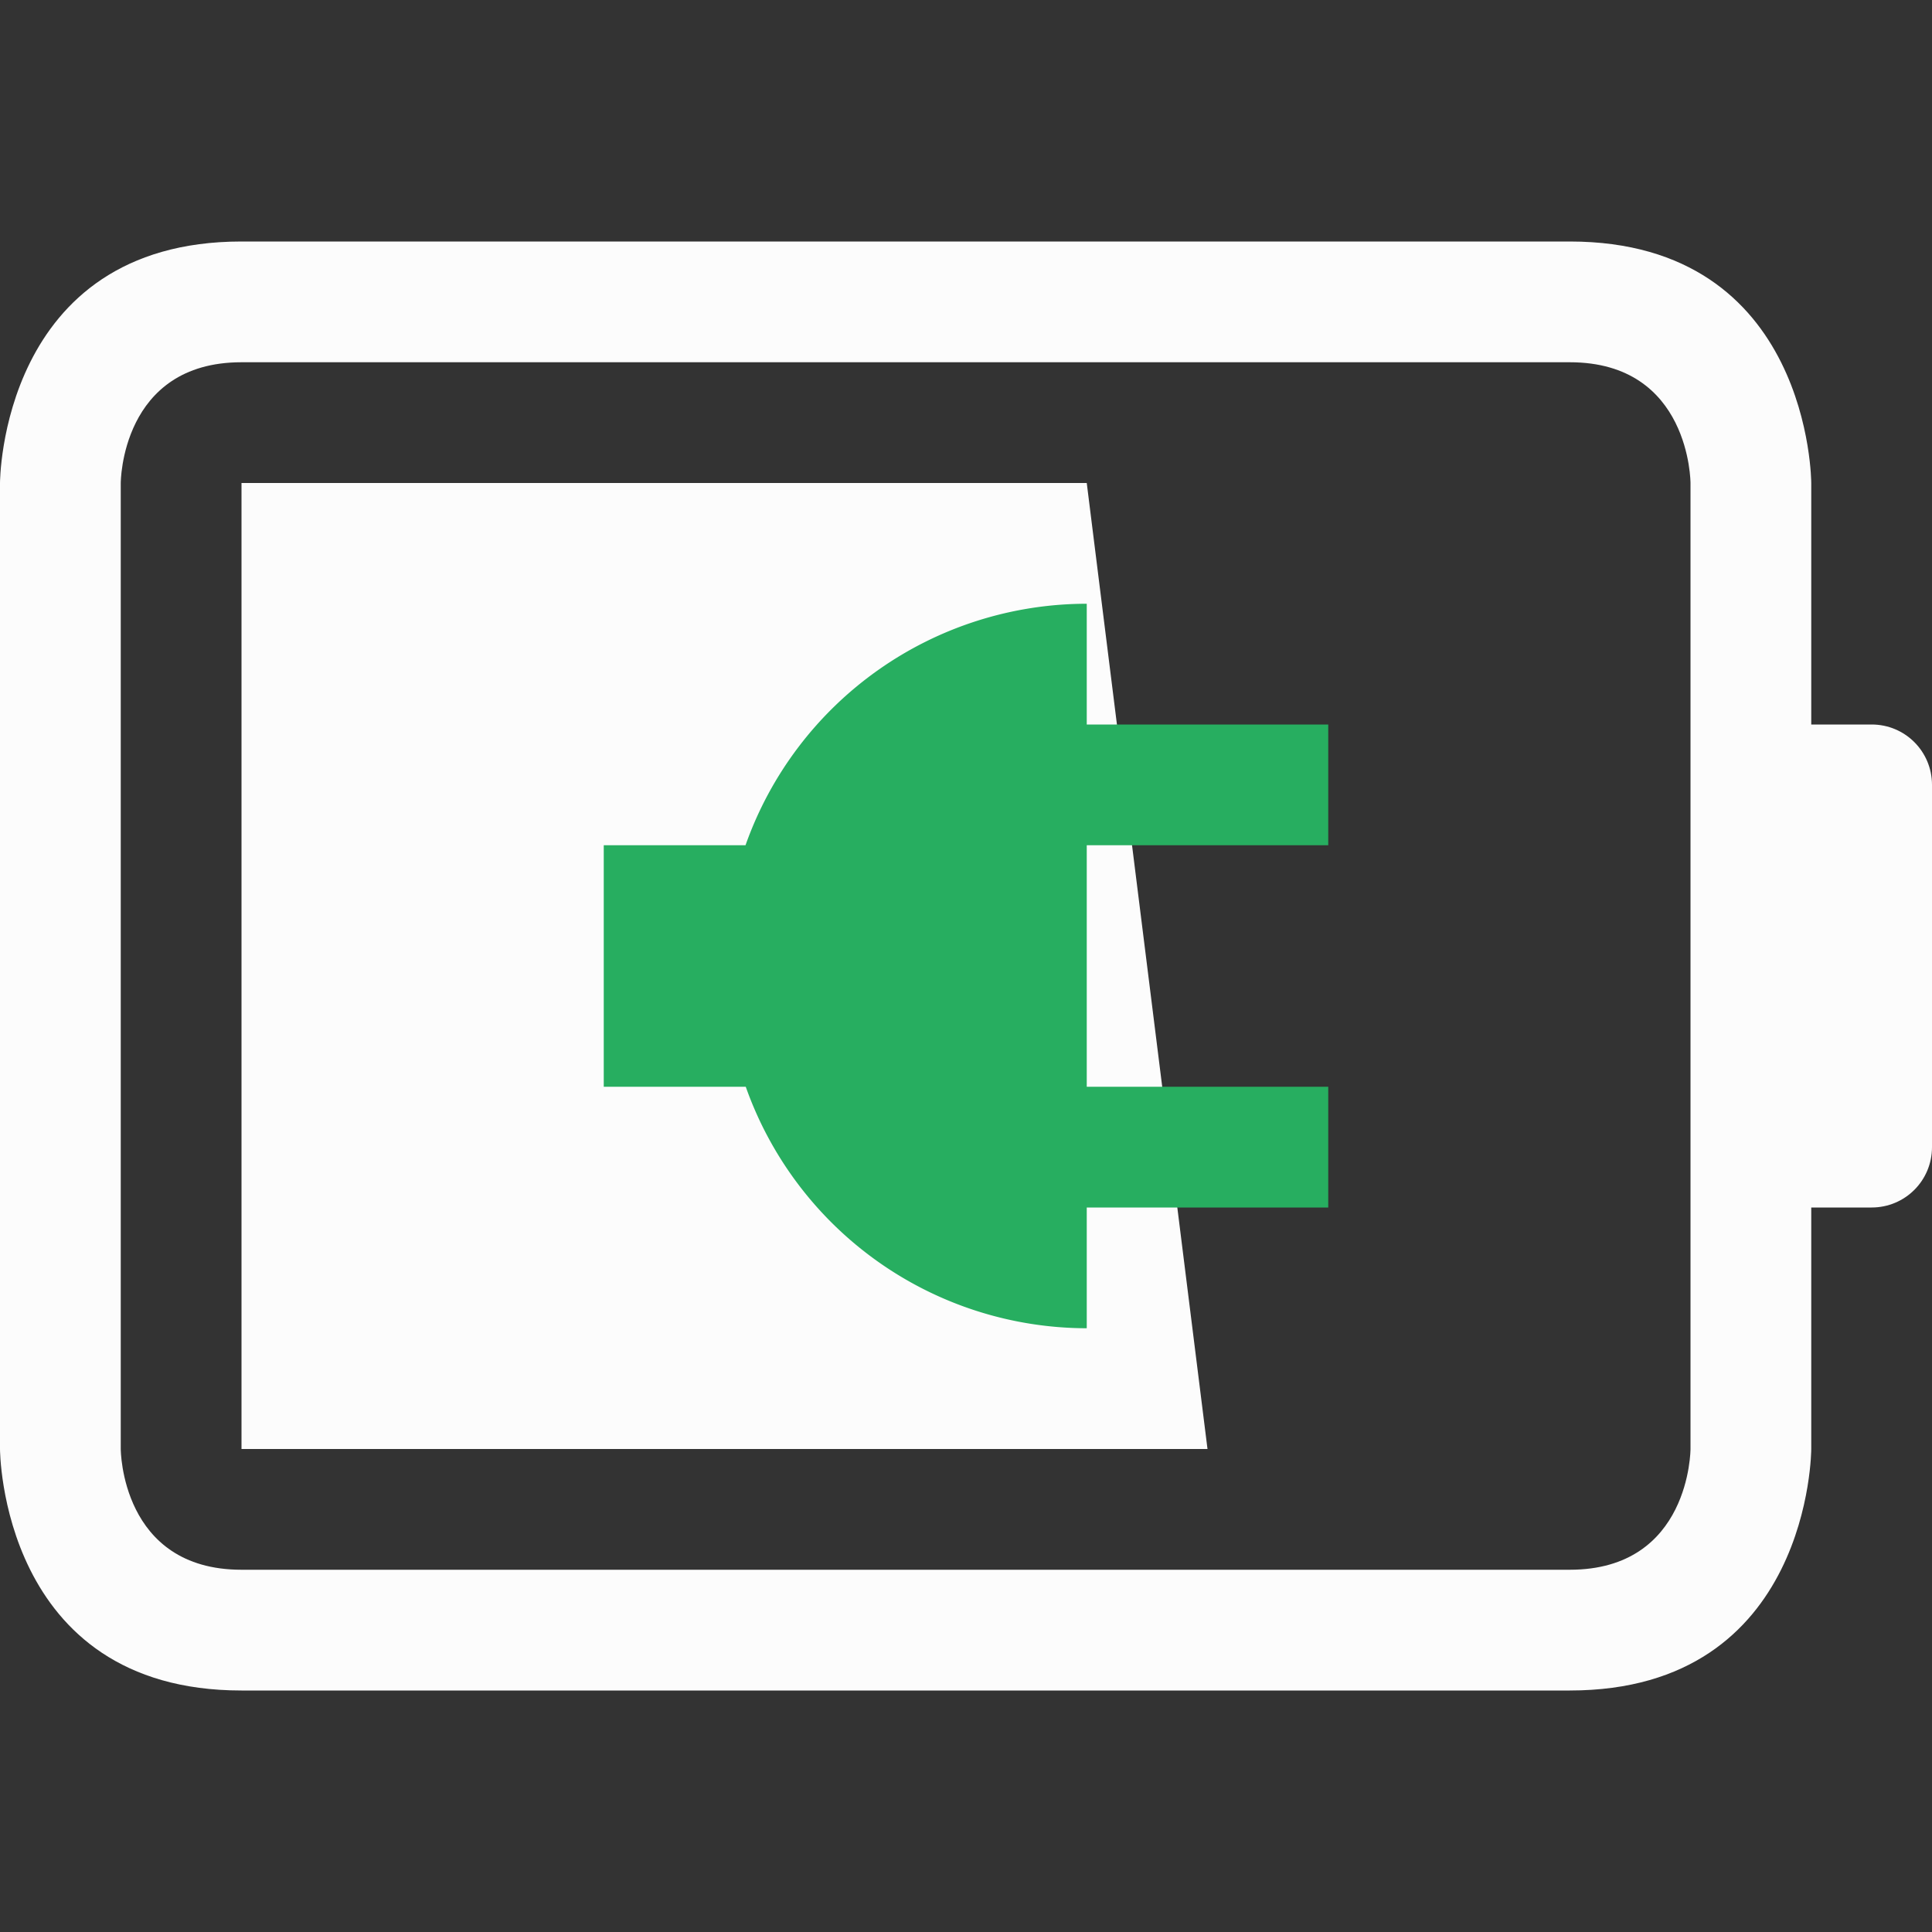 <svg xmlns="http://www.w3.org/2000/svg" height="16" width="16">
    <rect width="100%" height="100%" fill="#333333" stroke="none"/>
    <defs id="defs1">
        <style type="text/css" id="current-color-scheme">.ColorScheme-Text {color:#fcfcfc;}.ColorScheme-PositiveText {color:#27ae60;}</style>
    </defs>
    <path style="fill:currentColor;fill-opacity:1;stroke:none" class="ColorScheme-Text" d="m 2,4 h 7 l 1,8 H 2 Z M 0,4 v 8 c 0,0 0,2 2,2 2,0 9,0 11,0 2,0 2,-2 2,-2 l 0,-2 h 0.5 C 15.777,10 16,9.777 16,9.5 v -3 C 16,6.223 15.777,6 15.5,6 H 15 V 4 C 15,4 15,2 13,2 11,2 4,2 2,2 0,2 0,4 0,4 Z m 1,0 c 0,0 0,-1 1,-1 1,0 10,0 11,0 1,0 1,1 1,1 v 8 c 0,0 0,1 -1,1 C 12,13 3,13 2,13 1,13 1,12 1,12 Z"/><path d="M9 5a3 3 0 0 0-2.826 2H5v2h1.176A3 3 0 0 0 9 11v-1h2V9H9V7h2V6H9z" class="ColorScheme-PositiveText" fill="currentColor"/></svg>

